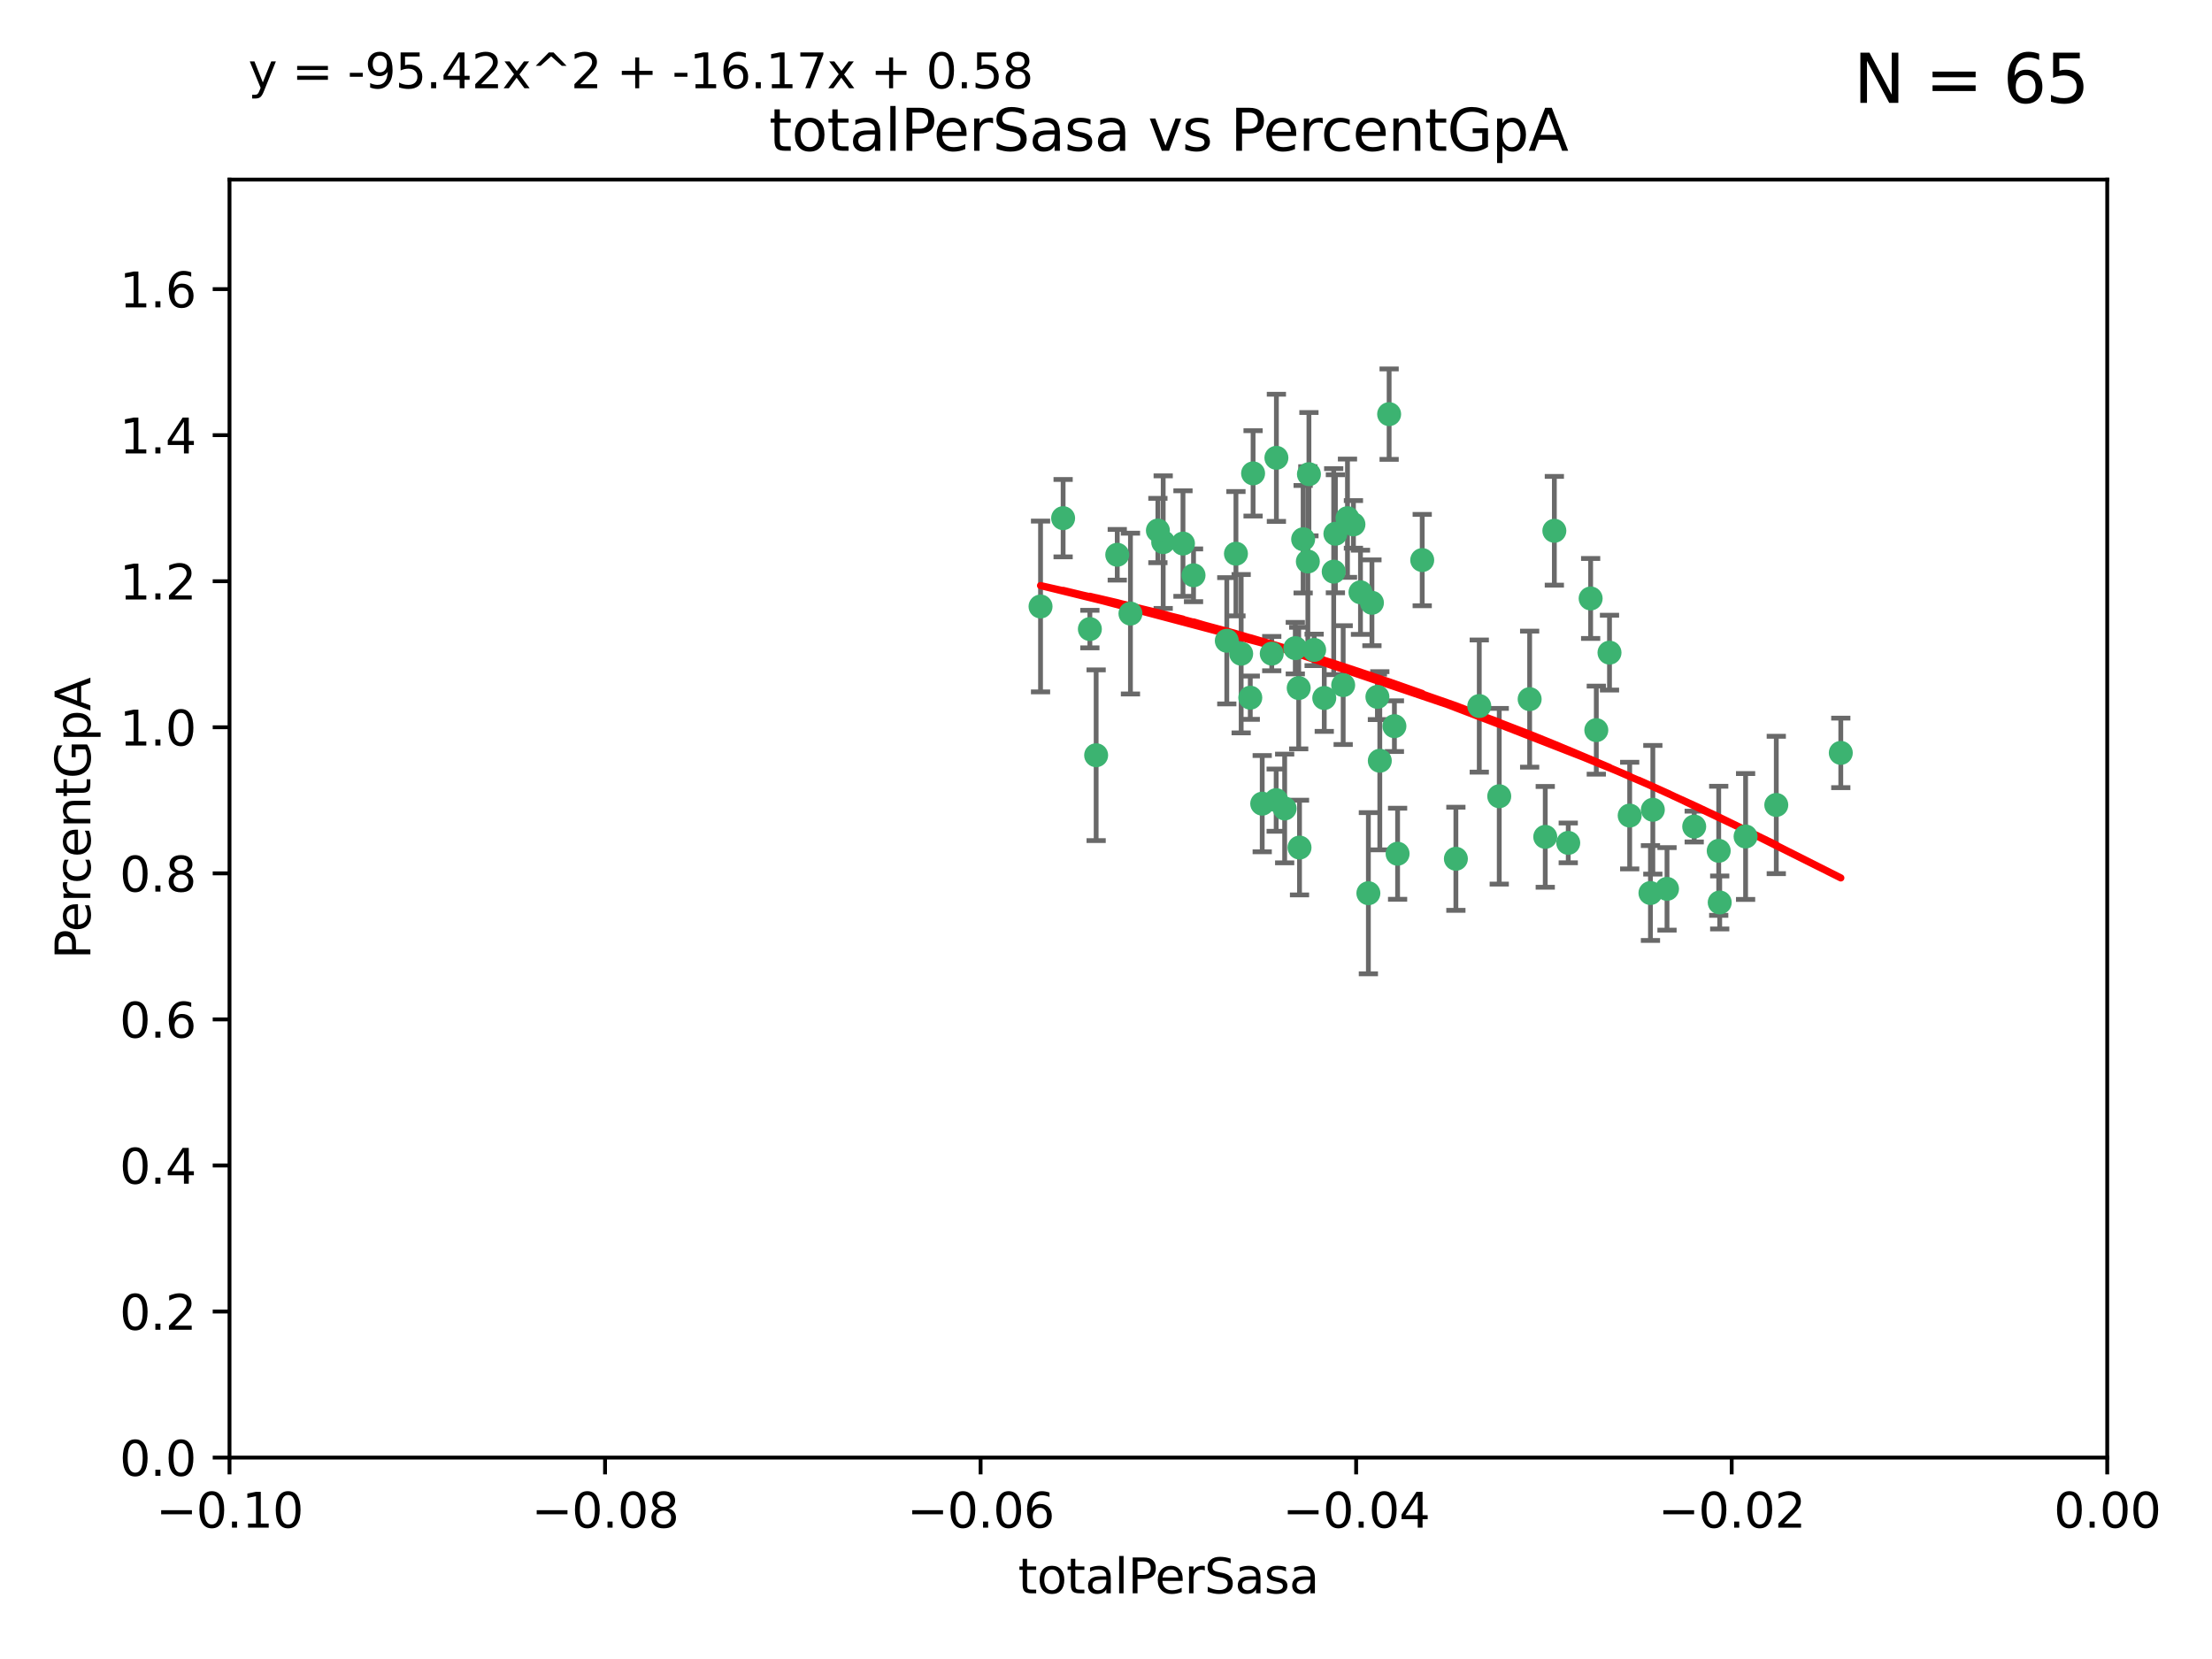 <?xml version="1.0" encoding="utf-8" standalone="no"?>
<!DOCTYPE svg PUBLIC "-//W3C//DTD SVG 1.1//EN"
  "http://www.w3.org/Graphics/SVG/1.1/DTD/svg11.dtd">
<svg xmlns:xlink="http://www.w3.org/1999/xlink" width="460.8pt" height="345.6pt" viewBox="0 0 460.8 345.6" xmlns="http://www.w3.org/2000/svg" version="1.1">
 <defs>
  <style type="text/css">*{stroke-linejoin: round; stroke-linecap: butt}</style>
 </defs>
 <g id="figure_1">
  <g id="patch_1">
   <path d="M 0 345.6 
L 460.8 345.6 
L 460.8 0 
L 0 0 
z
" style="fill: #ffffff"/>
  </g>
  <g id="axes_1">
   <g id="patch_2">
    <path d="M 47.81 303.64 
L 438.975 303.64 
L 438.975 37.411 
L 47.81 37.411 
z
" style="fill: #ffffff"/>
   </g>
   <g id="PathCollection_1">
    <defs>
     <path id="mc3f30cc9aa" d="M 0 1.118 
C 0.297 1.118 0.581 1 0.791 0.791 
C 1 0.581 1.118 0.297 1.118 0 
C 1.118 -0.297 1 -0.581 0.791 -0.791 
C 0.581 -1 0.297 -1.118 0 -1.118 
C -0.297 -1.118 -0.581 -1 -0.791 -0.791 
C -1 -0.581 -1.118 -0.297 -1.118 0 
C -1.118 0.297 -1 0.581 -0.791 0.791 
C -0.581 1 -0.297 1.118 0 1.118 
z
" style="stroke: #3cb371"/>
    </defs>
    <g clip-path="url(#pba1a2f27f2)">
     <use xlink:href="#mc3f30cc9aa" x="242.314" y="112.935" style="fill: #3cb371; stroke: #3cb371"/>
     <use xlink:href="#mc3f30cc9aa" x="227.04" y="131.048" style="fill: #3cb371; stroke: #3cb371"/>
     <use xlink:href="#mc3f30cc9aa" x="261.041" y="98.611" style="fill: #3cb371; stroke: #3cb371"/>
     <use xlink:href="#mc3f30cc9aa" x="232.745" y="115.568" style="fill: #3cb371; stroke: #3cb371"/>
     <use xlink:href="#mc3f30cc9aa" x="228.347" y="157.33" style="fill: #3cb371; stroke: #3cb371"/>
     <use xlink:href="#mc3f30cc9aa" x="246.437" y="113.232" style="fill: #3cb371; stroke: #3cb371"/>
     <use xlink:href="#mc3f30cc9aa" x="221.467" y="107.943" style="fill: #3cb371; stroke: #3cb371"/>
     <use xlink:href="#mc3f30cc9aa" x="272.674" y="98.781" style="fill: #3cb371; stroke: #3cb371"/>
     <use xlink:href="#mc3f30cc9aa" x="235.494" y="127.82" style="fill: #3cb371; stroke: #3cb371"/>
     <use xlink:href="#mc3f30cc9aa" x="216.764" y="126.342" style="fill: #3cb371; stroke: #3cb371"/>
     <use xlink:href="#mc3f30cc9aa" x="269.834" y="135.021" style="fill: #3cb371; stroke: #3cb371"/>
     <use xlink:href="#mc3f30cc9aa" x="277.835" y="119.082" style="fill: #3cb371; stroke: #3cb371"/>
     <use xlink:href="#mc3f30cc9aa" x="270.544" y="143.336" style="fill: #3cb371; stroke: #3cb371"/>
     <use xlink:href="#mc3f30cc9aa" x="265.897" y="95.371" style="fill: #3cb371; stroke: #3cb371"/>
     <use xlink:href="#mc3f30cc9aa" x="290.482" y="151.274" style="fill: #3cb371; stroke: #3cb371"/>
     <use xlink:href="#mc3f30cc9aa" x="271.469" y="112.334" style="fill: #3cb371; stroke: #3cb371"/>
     <use xlink:href="#mc3f30cc9aa" x="275.869" y="145.408" style="fill: #3cb371; stroke: #3cb371"/>
     <use xlink:href="#mc3f30cc9aa" x="265.85" y="166.685" style="fill: #3cb371; stroke: #3cb371"/>
     <use xlink:href="#mc3f30cc9aa" x="283.413" y="123.385" style="fill: #3cb371; stroke: #3cb371"/>
     <use xlink:href="#mc3f30cc9aa" x="273.761" y="135.386" style="fill: #3cb371; stroke: #3cb371"/>
     <use xlink:href="#mc3f30cc9aa" x="255.564" y="133.482" style="fill: #3cb371; stroke: #3cb371"/>
     <use xlink:href="#mc3f30cc9aa" x="280.703" y="107.949" style="fill: #3cb371; stroke: #3cb371"/>
     <use xlink:href="#mc3f30cc9aa" x="262.942" y="167.417" style="fill: #3cb371; stroke: #3cb371"/>
     <use xlink:href="#mc3f30cc9aa" x="289.382" y="86.272" style="fill: #3cb371; stroke: #3cb371"/>
     <use xlink:href="#mc3f30cc9aa" x="296.273" y="116.673" style="fill: #3cb371; stroke: #3cb371"/>
     <use xlink:href="#mc3f30cc9aa" x="257.47" y="115.347" style="fill: #3cb371; stroke: #3cb371"/>
     <use xlink:href="#mc3f30cc9aa" x="241.211" y="110.514" style="fill: #3cb371; stroke: #3cb371"/>
     <use xlink:href="#mc3f30cc9aa" x="270.713" y="176.562" style="fill: #3cb371; stroke: #3cb371"/>
     <use xlink:href="#mc3f30cc9aa" x="272.448" y="116.973" style="fill: #3cb371; stroke: #3cb371"/>
     <use xlink:href="#mc3f30cc9aa" x="281.947" y="109.239" style="fill: #3cb371; stroke: #3cb371"/>
     <use xlink:href="#mc3f30cc9aa" x="264.929" y="136.161" style="fill: #3cb371; stroke: #3cb371"/>
     <use xlink:href="#mc3f30cc9aa" x="287.439" y="158.478" style="fill: #3cb371; stroke: #3cb371"/>
     <use xlink:href="#mc3f30cc9aa" x="331.36" y="124.669" style="fill: #3cb371; stroke: #3cb371"/>
     <use xlink:href="#mc3f30cc9aa" x="286.939" y="145.171" style="fill: #3cb371; stroke: #3cb371"/>
     <use xlink:href="#mc3f30cc9aa" x="312.32" y="165.873" style="fill: #3cb371; stroke: #3cb371"/>
     <use xlink:href="#mc3f30cc9aa" x="260.457" y="145.341" style="fill: #3cb371; stroke: #3cb371"/>
     <use xlink:href="#mc3f30cc9aa" x="267.618" y="168.419" style="fill: #3cb371; stroke: #3cb371"/>
     <use xlink:href="#mc3f30cc9aa" x="285.058" y="186.072" style="fill: #3cb371; stroke: #3cb371"/>
     <use xlink:href="#mc3f30cc9aa" x="258.558" y="136.178" style="fill: #3cb371; stroke: #3cb371"/>
     <use xlink:href="#mc3f30cc9aa" x="285.8" y="125.569" style="fill: #3cb371; stroke: #3cb371"/>
     <use xlink:href="#mc3f30cc9aa" x="278.187" y="111.192" style="fill: #3cb371; stroke: #3cb371"/>
     <use xlink:href="#mc3f30cc9aa" x="248.634" y="119.843" style="fill: #3cb371; stroke: #3cb371"/>
     <use xlink:href="#mc3f30cc9aa" x="279.809" y="142.72" style="fill: #3cb371; stroke: #3cb371"/>
     <use xlink:href="#mc3f30cc9aa" x="303.288" y="178.897" style="fill: #3cb371; stroke: #3cb371"/>
     <use xlink:href="#mc3f30cc9aa" x="318.654" y="145.644" style="fill: #3cb371; stroke: #3cb371"/>
     <use xlink:href="#mc3f30cc9aa" x="323.8" y="110.571" style="fill: #3cb371; stroke: #3cb371"/>
     <use xlink:href="#mc3f30cc9aa" x="332.54" y="152.103" style="fill: #3cb371; stroke: #3cb371"/>
     <use xlink:href="#mc3f30cc9aa" x="308.159" y="147.083" style="fill: #3cb371; stroke: #3cb371"/>
     <use xlink:href="#mc3f30cc9aa" x="339.494" y="169.899" style="fill: #3cb371; stroke: #3cb371"/>
     <use xlink:href="#mc3f30cc9aa" x="321.905" y="174.332" style="fill: #3cb371; stroke: #3cb371"/>
     <use xlink:href="#mc3f30cc9aa" x="291.145" y="177.849" style="fill: #3cb371; stroke: #3cb371"/>
     <use xlink:href="#mc3f30cc9aa" x="335.288" y="135.958" style="fill: #3cb371; stroke: #3cb371"/>
     <use xlink:href="#mc3f30cc9aa" x="326.694" y="175.59" style="fill: #3cb371; stroke: #3cb371"/>
     <use xlink:href="#mc3f30cc9aa" x="344.316" y="168.689" style="fill: #3cb371; stroke: #3cb371"/>
     <use xlink:href="#mc3f30cc9aa" x="352.935" y="172.188" style="fill: #3cb371; stroke: #3cb371"/>
     <use xlink:href="#mc3f30cc9aa" x="358.248" y="188.002" style="fill: #3cb371; stroke: #3cb371"/>
     <use xlink:href="#mc3f30cc9aa" x="343.82" y="186.034" style="fill: #3cb371; stroke: #3cb371"/>
     <use xlink:href="#mc3f30cc9aa" x="347.27" y="185.169" style="fill: #3cb371; stroke: #3cb371"/>
     <use xlink:href="#mc3f30cc9aa" x="370.033" y="167.688" style="fill: #3cb371; stroke: #3cb371"/>
     <use xlink:href="#mc3f30cc9aa" x="358.04" y="177.24" style="fill: #3cb371; stroke: #3cb371"/>
     <use xlink:href="#mc3f30cc9aa" x="383.471" y="156.841" style="fill: #3cb371; stroke: #3cb371"/>
     <use xlink:href="#mc3f30cc9aa" x="363.638" y="174.257" style="fill: #3cb371; stroke: #3cb371"/>
    </g>
   </g>
   <g id="matplotlib.axis_1">
    <g id="xtick_1">
     <g id="line2d_1">
      <defs>
       <path id="m4221d55eba" d="M 0 0 
L 0 3.5 
" style="stroke: #000000; stroke-width: 0.8"/>
      </defs>
      <g>
       <use xlink:href="#m4221d55eba" x="47.81" y="303.64" style="stroke: #000000; stroke-width: 0.8"/>
      </g>
     </g>
     <g id="text_1">
      <!-- −0.10 -->
      <g transform="translate(32.487 318.238)scale(0.1 -0.1)">
       <defs>
        <path id="DejaVuSans-2212" d="M 678 2272 
L 4684 2272 
L 4684 1741 
L 678 1741 
L 678 2272 
z
" transform="scale(0.016)"/>
        <path id="DejaVuSans-30" d="M 2034 4250 
Q 1547 4250 1301 3770 
Q 1056 3291 1056 2328 
Q 1056 1369 1301 889 
Q 1547 409 2034 409 
Q 2525 409 2770 889 
Q 3016 1369 3016 2328 
Q 3016 3291 2770 3770 
Q 2525 4250 2034 4250 
z
M 2034 4750 
Q 2819 4750 3233 4129 
Q 3647 3509 3647 2328 
Q 3647 1150 3233 529 
Q 2819 -91 2034 -91 
Q 1250 -91 836 529 
Q 422 1150 422 2328 
Q 422 3509 836 4129 
Q 1250 4750 2034 4750 
z
" transform="scale(0.016)"/>
        <path id="DejaVuSans-2e" d="M 684 794 
L 1344 794 
L 1344 0 
L 684 0 
L 684 794 
z
" transform="scale(0.016)"/>
        <path id="DejaVuSans-31" d="M 794 531 
L 1825 531 
L 1825 4091 
L 703 3866 
L 703 4441 
L 1819 4666 
L 2450 4666 
L 2450 531 
L 3481 531 
L 3481 0 
L 794 0 
L 794 531 
z
" transform="scale(0.016)"/>
       </defs>
       <use xlink:href="#DejaVuSans-2212"/>
       <use xlink:href="#DejaVuSans-30" x="83.789"/>
       <use xlink:href="#DejaVuSans-2e" x="147.412"/>
       <use xlink:href="#DejaVuSans-31" x="179.199"/>
       <use xlink:href="#DejaVuSans-30" x="242.822"/>
      </g>
     </g>
    </g>
    <g id="xtick_2">
     <g id="line2d_2">
      <g>
       <use xlink:href="#m4221d55eba" x="126.043" y="303.64" style="stroke: #000000; stroke-width: 0.8"/>
      </g>
     </g>
     <g id="text_2">
      <!-- −0.08 -->
      <g transform="translate(110.72 318.238)scale(0.1 -0.1)">
       <defs>
        <path id="DejaVuSans-38" d="M 2034 2216 
Q 1584 2216 1326 1975 
Q 1069 1734 1069 1313 
Q 1069 891 1326 650 
Q 1584 409 2034 409 
Q 2484 409 2743 651 
Q 3003 894 3003 1313 
Q 3003 1734 2745 1975 
Q 2488 2216 2034 2216 
z
M 1403 2484 
Q 997 2584 770 2862 
Q 544 3141 544 3541 
Q 544 4100 942 4425 
Q 1341 4750 2034 4750 
Q 2731 4750 3128 4425 
Q 3525 4100 3525 3541 
Q 3525 3141 3298 2862 
Q 3072 2584 2669 2484 
Q 3125 2378 3379 2068 
Q 3634 1759 3634 1313 
Q 3634 634 3220 271 
Q 2806 -91 2034 -91 
Q 1263 -91 848 271 
Q 434 634 434 1313 
Q 434 1759 690 2068 
Q 947 2378 1403 2484 
z
M 1172 3481 
Q 1172 3119 1398 2916 
Q 1625 2713 2034 2713 
Q 2441 2713 2670 2916 
Q 2900 3119 2900 3481 
Q 2900 3844 2670 4047 
Q 2441 4250 2034 4250 
Q 1625 4250 1398 4047 
Q 1172 3844 1172 3481 
z
" transform="scale(0.016)"/>
       </defs>
       <use xlink:href="#DejaVuSans-2212"/>
       <use xlink:href="#DejaVuSans-30" x="83.789"/>
       <use xlink:href="#DejaVuSans-2e" x="147.412"/>
       <use xlink:href="#DejaVuSans-30" x="179.199"/>
       <use xlink:href="#DejaVuSans-38" x="242.822"/>
      </g>
     </g>
    </g>
    <g id="xtick_3">
     <g id="line2d_3">
      <g>
       <use xlink:href="#m4221d55eba" x="204.276" y="303.64" style="stroke: #000000; stroke-width: 0.8"/>
      </g>
     </g>
     <g id="text_3">
      <!-- −0.06 -->
      <g transform="translate(188.953 318.238)scale(0.1 -0.1)">
       <defs>
        <path id="DejaVuSans-36" d="M 2113 2584 
Q 1688 2584 1439 2293 
Q 1191 2003 1191 1497 
Q 1191 994 1439 701 
Q 1688 409 2113 409 
Q 2538 409 2786 701 
Q 3034 994 3034 1497 
Q 3034 2003 2786 2293 
Q 2538 2584 2113 2584 
z
M 3366 4563 
L 3366 3988 
Q 3128 4100 2886 4159 
Q 2644 4219 2406 4219 
Q 1781 4219 1451 3797 
Q 1122 3375 1075 2522 
Q 1259 2794 1537 2939 
Q 1816 3084 2150 3084 
Q 2853 3084 3261 2657 
Q 3669 2231 3669 1497 
Q 3669 778 3244 343 
Q 2819 -91 2113 -91 
Q 1303 -91 875 529 
Q 447 1150 447 2328 
Q 447 3434 972 4092 
Q 1497 4750 2381 4750 
Q 2619 4750 2861 4703 
Q 3103 4656 3366 4563 
z
" transform="scale(0.016)"/>
       </defs>
       <use xlink:href="#DejaVuSans-2212"/>
       <use xlink:href="#DejaVuSans-30" x="83.789"/>
       <use xlink:href="#DejaVuSans-2e" x="147.412"/>
       <use xlink:href="#DejaVuSans-30" x="179.199"/>
       <use xlink:href="#DejaVuSans-36" x="242.822"/>
      </g>
     </g>
    </g>
    <g id="xtick_4">
     <g id="line2d_4">
      <g>
       <use xlink:href="#m4221d55eba" x="282.509" y="303.64" style="stroke: #000000; stroke-width: 0.8"/>
      </g>
     </g>
     <g id="text_4">
      <!-- −0.04 -->
      <g transform="translate(267.186 318.238)scale(0.1 -0.1)">
       <defs>
        <path id="DejaVuSans-34" d="M 2419 4116 
L 825 1625 
L 2419 1625 
L 2419 4116 
z
M 2253 4666 
L 3047 4666 
L 3047 1625 
L 3713 1625 
L 3713 1100 
L 3047 1100 
L 3047 0 
L 2419 0 
L 2419 1100 
L 313 1100 
L 313 1709 
L 2253 4666 
z
" transform="scale(0.016)"/>
       </defs>
       <use xlink:href="#DejaVuSans-2212"/>
       <use xlink:href="#DejaVuSans-30" x="83.789"/>
       <use xlink:href="#DejaVuSans-2e" x="147.412"/>
       <use xlink:href="#DejaVuSans-30" x="179.199"/>
       <use xlink:href="#DejaVuSans-34" x="242.822"/>
      </g>
     </g>
    </g>
    <g id="xtick_5">
     <g id="line2d_5">
      <g>
       <use xlink:href="#m4221d55eba" x="360.742" y="303.64" style="stroke: #000000; stroke-width: 0.8"/>
      </g>
     </g>
     <g id="text_5">
      <!-- −0.02 -->
      <g transform="translate(345.419 318.238)scale(0.1 -0.1)">
       <defs>
        <path id="DejaVuSans-32" d="M 1228 531 
L 3431 531 
L 3431 0 
L 469 0 
L 469 531 
Q 828 903 1448 1529 
Q 2069 2156 2228 2338 
Q 2531 2678 2651 2914 
Q 2772 3150 2772 3378 
Q 2772 3750 2511 3984 
Q 2250 4219 1831 4219 
Q 1534 4219 1204 4116 
Q 875 4013 500 3803 
L 500 4441 
Q 881 4594 1212 4672 
Q 1544 4750 1819 4750 
Q 2544 4750 2975 4387 
Q 3406 4025 3406 3419 
Q 3406 3131 3298 2873 
Q 3191 2616 2906 2266 
Q 2828 2175 2409 1742 
Q 1991 1309 1228 531 
z
" transform="scale(0.016)"/>
       </defs>
       <use xlink:href="#DejaVuSans-2212"/>
       <use xlink:href="#DejaVuSans-30" x="83.789"/>
       <use xlink:href="#DejaVuSans-2e" x="147.412"/>
       <use xlink:href="#DejaVuSans-30" x="179.199"/>
       <use xlink:href="#DejaVuSans-32" x="242.822"/>
      </g>
     </g>
    </g>
    <g id="xtick_6">
     <g id="line2d_6">
      <g>
       <use xlink:href="#m4221d55eba" x="438.975" y="303.64" style="stroke: #000000; stroke-width: 0.8"/>
      </g>
     </g>
     <g id="text_6">
      <!-- 0.00 -->
      <g transform="translate(427.842 318.238)scale(0.1 -0.1)">
       <use xlink:href="#DejaVuSans-30"/>
       <use xlink:href="#DejaVuSans-2e" x="63.623"/>
       <use xlink:href="#DejaVuSans-30" x="95.41"/>
       <use xlink:href="#DejaVuSans-30" x="159.033"/>
      </g>
     </g>
    </g>
    <g id="text_7">
     <!-- totalPerSasa -->
     <g transform="translate(212.087 331.917)scale(0.1 -0.1)">
      <defs>
       <path id="DejaVuSans-74" d="M 1172 4494 
L 1172 3500 
L 2356 3500 
L 2356 3053 
L 1172 3053 
L 1172 1153 
Q 1172 725 1289 603 
Q 1406 481 1766 481 
L 2356 481 
L 2356 0 
L 1766 0 
Q 1100 0 847 248 
Q 594 497 594 1153 
L 594 3053 
L 172 3053 
L 172 3500 
L 594 3500 
L 594 4494 
L 1172 4494 
z
" transform="scale(0.016)"/>
       <path id="DejaVuSans-6f" d="M 1959 3097 
Q 1497 3097 1228 2736 
Q 959 2375 959 1747 
Q 959 1119 1226 758 
Q 1494 397 1959 397 
Q 2419 397 2687 759 
Q 2956 1122 2956 1747 
Q 2956 2369 2687 2733 
Q 2419 3097 1959 3097 
z
M 1959 3584 
Q 2709 3584 3137 3096 
Q 3566 2609 3566 1747 
Q 3566 888 3137 398 
Q 2709 -91 1959 -91 
Q 1206 -91 779 398 
Q 353 888 353 1747 
Q 353 2609 779 3096 
Q 1206 3584 1959 3584 
z
" transform="scale(0.016)"/>
       <path id="DejaVuSans-61" d="M 2194 1759 
Q 1497 1759 1228 1600 
Q 959 1441 959 1056 
Q 959 750 1161 570 
Q 1363 391 1709 391 
Q 2188 391 2477 730 
Q 2766 1069 2766 1631 
L 2766 1759 
L 2194 1759 
z
M 3341 1997 
L 3341 0 
L 2766 0 
L 2766 531 
Q 2569 213 2275 61 
Q 1981 -91 1556 -91 
Q 1019 -91 701 211 
Q 384 513 384 1019 
Q 384 1609 779 1909 
Q 1175 2209 1959 2209 
L 2766 2209 
L 2766 2266 
Q 2766 2663 2505 2880 
Q 2244 3097 1772 3097 
Q 1472 3097 1187 3025 
Q 903 2953 641 2809 
L 641 3341 
Q 956 3463 1253 3523 
Q 1550 3584 1831 3584 
Q 2591 3584 2966 3190 
Q 3341 2797 3341 1997 
z
" transform="scale(0.016)"/>
       <path id="DejaVuSans-6c" d="M 603 4863 
L 1178 4863 
L 1178 0 
L 603 0 
L 603 4863 
z
" transform="scale(0.016)"/>
       <path id="DejaVuSans-50" d="M 1259 4147 
L 1259 2394 
L 2053 2394 
Q 2494 2394 2734 2622 
Q 2975 2850 2975 3272 
Q 2975 3691 2734 3919 
Q 2494 4147 2053 4147 
L 1259 4147 
z
M 628 4666 
L 2053 4666 
Q 2838 4666 3239 4311 
Q 3641 3956 3641 3272 
Q 3641 2581 3239 2228 
Q 2838 1875 2053 1875 
L 1259 1875 
L 1259 0 
L 628 0 
L 628 4666 
z
" transform="scale(0.016)"/>
       <path id="DejaVuSans-65" d="M 3597 1894 
L 3597 1613 
L 953 1613 
Q 991 1019 1311 708 
Q 1631 397 2203 397 
Q 2534 397 2845 478 
Q 3156 559 3463 722 
L 3463 178 
Q 3153 47 2828 -22 
Q 2503 -91 2169 -91 
Q 1331 -91 842 396 
Q 353 884 353 1716 
Q 353 2575 817 3079 
Q 1281 3584 2069 3584 
Q 2775 3584 3186 3129 
Q 3597 2675 3597 1894 
z
M 3022 2063 
Q 3016 2534 2758 2815 
Q 2500 3097 2075 3097 
Q 1594 3097 1305 2825 
Q 1016 2553 972 2059 
L 3022 2063 
z
" transform="scale(0.016)"/>
       <path id="DejaVuSans-72" d="M 2631 2963 
Q 2534 3019 2420 3045 
Q 2306 3072 2169 3072 
Q 1681 3072 1420 2755 
Q 1159 2438 1159 1844 
L 1159 0 
L 581 0 
L 581 3500 
L 1159 3500 
L 1159 2956 
Q 1341 3275 1631 3429 
Q 1922 3584 2338 3584 
Q 2397 3584 2469 3576 
Q 2541 3569 2628 3553 
L 2631 2963 
z
" transform="scale(0.016)"/>
       <path id="DejaVuSans-53" d="M 3425 4513 
L 3425 3897 
Q 3066 4069 2747 4153 
Q 2428 4238 2131 4238 
Q 1616 4238 1336 4038 
Q 1056 3838 1056 3469 
Q 1056 3159 1242 3001 
Q 1428 2844 1947 2747 
L 2328 2669 
Q 3034 2534 3370 2195 
Q 3706 1856 3706 1288 
Q 3706 609 3251 259 
Q 2797 -91 1919 -91 
Q 1588 -91 1214 -16 
Q 841 59 441 206 
L 441 856 
Q 825 641 1194 531 
Q 1563 422 1919 422 
Q 2459 422 2753 634 
Q 3047 847 3047 1241 
Q 3047 1584 2836 1778 
Q 2625 1972 2144 2069 
L 1759 2144 
Q 1053 2284 737 2584 
Q 422 2884 422 3419 
Q 422 4038 858 4394 
Q 1294 4750 2059 4750 
Q 2388 4750 2728 4690 
Q 3069 4631 3425 4513 
z
" transform="scale(0.016)"/>
       <path id="DejaVuSans-73" d="M 2834 3397 
L 2834 2853 
Q 2591 2978 2328 3040 
Q 2066 3103 1784 3103 
Q 1356 3103 1142 2972 
Q 928 2841 928 2578 
Q 928 2378 1081 2264 
Q 1234 2150 1697 2047 
L 1894 2003 
Q 2506 1872 2764 1633 
Q 3022 1394 3022 966 
Q 3022 478 2636 193 
Q 2250 -91 1575 -91 
Q 1294 -91 989 -36 
Q 684 19 347 128 
L 347 722 
Q 666 556 975 473 
Q 1284 391 1588 391 
Q 1994 391 2212 530 
Q 2431 669 2431 922 
Q 2431 1156 2273 1281 
Q 2116 1406 1581 1522 
L 1381 1569 
Q 847 1681 609 1914 
Q 372 2147 372 2553 
Q 372 3047 722 3315 
Q 1072 3584 1716 3584 
Q 2034 3584 2315 3537 
Q 2597 3491 2834 3397 
z
" transform="scale(0.016)"/>
      </defs>
      <use xlink:href="#DejaVuSans-74"/>
      <use xlink:href="#DejaVuSans-6f" x="39.209"/>
      <use xlink:href="#DejaVuSans-74" x="100.391"/>
      <use xlink:href="#DejaVuSans-61" x="139.6"/>
      <use xlink:href="#DejaVuSans-6c" x="200.879"/>
      <use xlink:href="#DejaVuSans-50" x="228.662"/>
      <use xlink:href="#DejaVuSans-65" x="285.34"/>
      <use xlink:href="#DejaVuSans-72" x="346.863"/>
      <use xlink:href="#DejaVuSans-53" x="387.977"/>
      <use xlink:href="#DejaVuSans-61" x="451.453"/>
      <use xlink:href="#DejaVuSans-73" x="512.732"/>
      <use xlink:href="#DejaVuSans-61" x="564.832"/>
     </g>
    </g>
   </g>
   <g id="matplotlib.axis_2">
    <g id="ytick_1">
     <g id="line2d_7">
      <defs>
       <path id="m2cd1fd4dcb" d="M 0 0 
L -3.5 0 
" style="stroke: #000000; stroke-width: 0.8"/>
      </defs>
      <g>
       <use xlink:href="#m2cd1fd4dcb" x="47.81" y="303.64" style="stroke: #000000; stroke-width: 0.8"/>
      </g>
     </g>
     <g id="text_8">
      <!-- 0.0 -->
      <g transform="translate(24.907 307.439)scale(0.1 -0.1)">
       <use xlink:href="#DejaVuSans-30"/>
       <use xlink:href="#DejaVuSans-2e" x="63.623"/>
       <use xlink:href="#DejaVuSans-30" x="95.41"/>
      </g>
     </g>
    </g>
    <g id="ytick_2">
     <g id="line2d_8">
      <g>
       <use xlink:href="#m2cd1fd4dcb" x="47.81" y="273.214" style="stroke: #000000; stroke-width: 0.8"/>
      </g>
     </g>
     <g id="text_9">
      <!-- 0.2 -->
      <g transform="translate(24.907 277.013)scale(0.1 -0.1)">
       <use xlink:href="#DejaVuSans-30"/>
       <use xlink:href="#DejaVuSans-2e" x="63.623"/>
       <use xlink:href="#DejaVuSans-32" x="95.41"/>
      </g>
     </g>
    </g>
    <g id="ytick_3">
     <g id="line2d_9">
      <g>
       <use xlink:href="#m2cd1fd4dcb" x="47.81" y="242.788" style="stroke: #000000; stroke-width: 0.8"/>
      </g>
     </g>
     <g id="text_10">
      <!-- 0.4 -->
      <g transform="translate(24.907 246.587)scale(0.1 -0.1)">
       <use xlink:href="#DejaVuSans-30"/>
       <use xlink:href="#DejaVuSans-2e" x="63.623"/>
       <use xlink:href="#DejaVuSans-34" x="95.41"/>
      </g>
     </g>
    </g>
    <g id="ytick_4">
     <g id="line2d_10">
      <g>
       <use xlink:href="#m2cd1fd4dcb" x="47.81" y="212.362" style="stroke: #000000; stroke-width: 0.8"/>
      </g>
     </g>
     <g id="text_11">
      <!-- 0.6 -->
      <g transform="translate(24.907 216.161)scale(0.1 -0.1)">
       <use xlink:href="#DejaVuSans-30"/>
       <use xlink:href="#DejaVuSans-2e" x="63.623"/>
       <use xlink:href="#DejaVuSans-36" x="95.41"/>
      </g>
     </g>
    </g>
    <g id="ytick_5">
     <g id="line2d_11">
      <g>
       <use xlink:href="#m2cd1fd4dcb" x="47.81" y="181.935" style="stroke: #000000; stroke-width: 0.8"/>
      </g>
     </g>
     <g id="text_12">
      <!-- 0.8 -->
      <g transform="translate(24.907 185.735)scale(0.1 -0.1)">
       <use xlink:href="#DejaVuSans-30"/>
       <use xlink:href="#DejaVuSans-2e" x="63.623"/>
       <use xlink:href="#DejaVuSans-38" x="95.41"/>
      </g>
     </g>
    </g>
    <g id="ytick_6">
     <g id="line2d_12">
      <g>
       <use xlink:href="#m2cd1fd4dcb" x="47.81" y="151.509" style="stroke: #000000; stroke-width: 0.8"/>
      </g>
     </g>
     <g id="text_13">
      <!-- 1.0 -->
      <g transform="translate(24.907 155.308)scale(0.1 -0.1)">
       <use xlink:href="#DejaVuSans-31"/>
       <use xlink:href="#DejaVuSans-2e" x="63.623"/>
       <use xlink:href="#DejaVuSans-30" x="95.41"/>
      </g>
     </g>
    </g>
    <g id="ytick_7">
     <g id="line2d_13">
      <g>
       <use xlink:href="#m2cd1fd4dcb" x="47.81" y="121.083" style="stroke: #000000; stroke-width: 0.8"/>
      </g>
     </g>
     <g id="text_14">
      <!-- 1.2 -->
      <g transform="translate(24.907 124.882)scale(0.1 -0.1)">
       <use xlink:href="#DejaVuSans-31"/>
       <use xlink:href="#DejaVuSans-2e" x="63.623"/>
       <use xlink:href="#DejaVuSans-32" x="95.41"/>
      </g>
     </g>
    </g>
    <g id="ytick_8">
     <g id="line2d_14">
      <g>
       <use xlink:href="#m2cd1fd4dcb" x="47.81" y="90.657" style="stroke: #000000; stroke-width: 0.8"/>
      </g>
     </g>
     <g id="text_15">
      <!-- 1.4 -->
      <g transform="translate(24.907 94.456)scale(0.1 -0.1)">
       <use xlink:href="#DejaVuSans-31"/>
       <use xlink:href="#DejaVuSans-2e" x="63.623"/>
       <use xlink:href="#DejaVuSans-34" x="95.41"/>
      </g>
     </g>
    </g>
    <g id="ytick_9">
     <g id="line2d_15">
      <g>
       <use xlink:href="#m2cd1fd4dcb" x="47.81" y="60.231" style="stroke: #000000; stroke-width: 0.8"/>
      </g>
     </g>
     <g id="text_16">
      <!-- 1.6 -->
      <g transform="translate(24.907 64.03)scale(0.1 -0.1)">
       <use xlink:href="#DejaVuSans-31"/>
       <use xlink:href="#DejaVuSans-2e" x="63.623"/>
       <use xlink:href="#DejaVuSans-36" x="95.41"/>
      </g>
     </g>
    </g>
    <g id="text_17">
     <!-- PercentGpA -->
     <g transform="translate(18.827 199.802)rotate(-90)scale(0.1 -0.1)">
      <defs>
       <path id="DejaVuSans-63" d="M 3122 3366 
L 3122 2828 
Q 2878 2963 2633 3030 
Q 2388 3097 2138 3097 
Q 1578 3097 1268 2742 
Q 959 2388 959 1747 
Q 959 1106 1268 751 
Q 1578 397 2138 397 
Q 2388 397 2633 464 
Q 2878 531 3122 666 
L 3122 134 
Q 2881 22 2623 -34 
Q 2366 -91 2075 -91 
Q 1284 -91 818 406 
Q 353 903 353 1747 
Q 353 2603 823 3093 
Q 1294 3584 2113 3584 
Q 2378 3584 2631 3529 
Q 2884 3475 3122 3366 
z
" transform="scale(0.016)"/>
       <path id="DejaVuSans-6e" d="M 3513 2113 
L 3513 0 
L 2938 0 
L 2938 2094 
Q 2938 2591 2744 2837 
Q 2550 3084 2163 3084 
Q 1697 3084 1428 2787 
Q 1159 2491 1159 1978 
L 1159 0 
L 581 0 
L 581 3500 
L 1159 3500 
L 1159 2956 
Q 1366 3272 1645 3428 
Q 1925 3584 2291 3584 
Q 2894 3584 3203 3211 
Q 3513 2838 3513 2113 
z
" transform="scale(0.016)"/>
       <path id="DejaVuSans-47" d="M 3809 666 
L 3809 1919 
L 2778 1919 
L 2778 2438 
L 4434 2438 
L 4434 434 
Q 4069 175 3628 42 
Q 3188 -91 2688 -91 
Q 1594 -91 976 548 
Q 359 1188 359 2328 
Q 359 3472 976 4111 
Q 1594 4750 2688 4750 
Q 3144 4750 3555 4637 
Q 3966 4525 4313 4306 
L 4313 3634 
Q 3963 3931 3569 4081 
Q 3175 4231 2741 4231 
Q 1884 4231 1454 3753 
Q 1025 3275 1025 2328 
Q 1025 1384 1454 906 
Q 1884 428 2741 428 
Q 3075 428 3337 486 
Q 3600 544 3809 666 
z
" transform="scale(0.016)"/>
       <path id="DejaVuSans-70" d="M 1159 525 
L 1159 -1331 
L 581 -1331 
L 581 3500 
L 1159 3500 
L 1159 2969 
Q 1341 3281 1617 3432 
Q 1894 3584 2278 3584 
Q 2916 3584 3314 3078 
Q 3713 2572 3713 1747 
Q 3713 922 3314 415 
Q 2916 -91 2278 -91 
Q 1894 -91 1617 61 
Q 1341 213 1159 525 
z
M 3116 1747 
Q 3116 2381 2855 2742 
Q 2594 3103 2138 3103 
Q 1681 3103 1420 2742 
Q 1159 2381 1159 1747 
Q 1159 1113 1420 752 
Q 1681 391 2138 391 
Q 2594 391 2855 752 
Q 3116 1113 3116 1747 
z
" transform="scale(0.016)"/>
       <path id="DejaVuSans-41" d="M 2188 4044 
L 1331 1722 
L 3047 1722 
L 2188 4044 
z
M 1831 4666 
L 2547 4666 
L 4325 0 
L 3669 0 
L 3244 1197 
L 1141 1197 
L 716 0 
L 50 0 
L 1831 4666 
z
" transform="scale(0.016)"/>
      </defs>
      <use xlink:href="#DejaVuSans-50"/>
      <use xlink:href="#DejaVuSans-65" x="56.678"/>
      <use xlink:href="#DejaVuSans-72" x="118.201"/>
      <use xlink:href="#DejaVuSans-63" x="157.064"/>
      <use xlink:href="#DejaVuSans-65" x="212.045"/>
      <use xlink:href="#DejaVuSans-6e" x="273.568"/>
      <use xlink:href="#DejaVuSans-74" x="336.947"/>
      <use xlink:href="#DejaVuSans-47" x="376.156"/>
      <use xlink:href="#DejaVuSans-70" x="453.646"/>
      <use xlink:href="#DejaVuSans-41" x="517.123"/>
     </g>
    </g>
   </g>
   <g id="LineCollection_1">
    <path d="M 242.314 126.742 
L 242.314 99.128 
" clip-path="url(#pba1a2f27f2)" style="fill: none; stroke: #696969"/>
    <path d="M 227.04 134.958 
L 227.04 127.138 
" clip-path="url(#pba1a2f27f2)" style="fill: none; stroke: #696969"/>
    <path d="M 261.041 107.5 
L 261.041 89.723 
" clip-path="url(#pba1a2f27f2)" style="fill: none; stroke: #696969"/>
    <path d="M 232.745 120.843 
L 232.745 110.292 
" clip-path="url(#pba1a2f27f2)" style="fill: none; stroke: #696969"/>
    <path d="M 228.347 175.107 
L 228.347 139.552 
" clip-path="url(#pba1a2f27f2)" style="fill: none; stroke: #696969"/>
    <path d="M 246.437 124.224 
L 246.437 102.241 
" clip-path="url(#pba1a2f27f2)" style="fill: none; stroke: #696969"/>
    <path d="M 221.467 116.002 
L 221.467 99.884 
" clip-path="url(#pba1a2f27f2)" style="fill: none; stroke: #696969"/>
    <path d="M 272.674 111.622 
L 272.674 85.94 
" clip-path="url(#pba1a2f27f2)" style="fill: none; stroke: #696969"/>
    <path d="M 235.494 144.568 
L 235.494 111.073 
" clip-path="url(#pba1a2f27f2)" style="fill: none; stroke: #696969"/>
    <path d="M 216.764 144.131 
L 216.764 108.553 
" clip-path="url(#pba1a2f27f2)" style="fill: none; stroke: #696969"/>
    <path d="M 269.834 140.382 
L 269.834 129.659 
" clip-path="url(#pba1a2f27f2)" style="fill: none; stroke: #696969"/>
    <path d="M 277.835 140.54 
L 277.835 97.624 
" clip-path="url(#pba1a2f27f2)" style="fill: none; stroke: #696969"/>
    <path d="M 270.544 155.999 
L 270.544 130.673 
" clip-path="url(#pba1a2f27f2)" style="fill: none; stroke: #696969"/>
    <path d="M 265.897 108.615 
L 265.897 82.127 
" clip-path="url(#pba1a2f27f2)" style="fill: none; stroke: #696969"/>
    <path d="M 290.482 156.555 
L 290.482 145.993 
" clip-path="url(#pba1a2f27f2)" style="fill: none; stroke: #696969"/>
    <path d="M 271.469 123.529 
L 271.469 101.139 
" clip-path="url(#pba1a2f27f2)" style="fill: none; stroke: #696969"/>
    <path d="M 275.869 152.361 
L 275.869 138.456 
" clip-path="url(#pba1a2f27f2)" style="fill: none; stroke: #696969"/>
    <path d="M 265.85 173.167 
L 265.85 160.202 
" clip-path="url(#pba1a2f27f2)" style="fill: none; stroke: #696969"/>
    <path d="M 283.413 132.151 
L 283.413 114.62 
" clip-path="url(#pba1a2f27f2)" style="fill: none; stroke: #696969"/>
    <path d="M 273.761 138.663 
L 273.761 132.109 
" clip-path="url(#pba1a2f27f2)" style="fill: none; stroke: #696969"/>
    <path d="M 255.564 146.637 
L 255.564 120.327 
" clip-path="url(#pba1a2f27f2)" style="fill: none; stroke: #696969"/>
    <path d="M 280.703 120.265 
L 280.703 95.634 
" clip-path="url(#pba1a2f27f2)" style="fill: none; stroke: #696969"/>
    <path d="M 262.942 177.442 
L 262.942 157.392 
" clip-path="url(#pba1a2f27f2)" style="fill: none; stroke: #696969"/>
    <path d="M 289.382 95.691 
L 289.382 76.852 
" clip-path="url(#pba1a2f27f2)" style="fill: none; stroke: #696969"/>
    <path d="M 296.273 126.191 
L 296.273 107.154 
" clip-path="url(#pba1a2f27f2)" style="fill: none; stroke: #696969"/>
    <path d="M 257.47 128.299 
L 257.47 102.395 
" clip-path="url(#pba1a2f27f2)" style="fill: none; stroke: #696969"/>
    <path d="M 241.211 117.217 
L 241.211 103.811 
" clip-path="url(#pba1a2f27f2)" style="fill: none; stroke: #696969"/>
    <path d="M 270.713 186.427 
L 270.713 166.697 
" clip-path="url(#pba1a2f27f2)" style="fill: none; stroke: #696969"/>
    <path d="M 272.448 136.73 
L 272.448 97.216 
" clip-path="url(#pba1a2f27f2)" style="fill: none; stroke: #696969"/>
    <path d="M 281.947 114.195 
L 281.947 104.283 
" clip-path="url(#pba1a2f27f2)" style="fill: none; stroke: #696969"/>
    <path d="M 264.929 139.736 
L 264.929 132.587 
" clip-path="url(#pba1a2f27f2)" style="fill: none; stroke: #696969"/>
    <path d="M 287.439 177.04 
L 287.439 139.917 
" clip-path="url(#pba1a2f27f2)" style="fill: none; stroke: #696969"/>
    <path d="M 331.36 132.997 
L 331.36 116.341 
" clip-path="url(#pba1a2f27f2)" style="fill: none; stroke: #696969"/>
    <path d="M 286.939 149.901 
L 286.939 140.441 
" clip-path="url(#pba1a2f27f2)" style="fill: none; stroke: #696969"/>
    <path d="M 312.32 184.172 
L 312.32 147.574 
" clip-path="url(#pba1a2f27f2)" style="fill: none; stroke: #696969"/>
    <path d="M 260.457 149.851 
L 260.457 140.831 
" clip-path="url(#pba1a2f27f2)" style="fill: none; stroke: #696969"/>
    <path d="M 267.618 179.743 
L 267.618 157.094 
" clip-path="url(#pba1a2f27f2)" style="fill: none; stroke: #696969"/>
    <path d="M 285.058 202.862 
L 285.058 169.282 
" clip-path="url(#pba1a2f27f2)" style="fill: none; stroke: #696969"/>
    <path d="M 258.558 152.672 
L 258.558 119.684 
" clip-path="url(#pba1a2f27f2)" style="fill: none; stroke: #696969"/>
    <path d="M 285.8 134.51 
L 285.8 116.629 
" clip-path="url(#pba1a2f27f2)" style="fill: none; stroke: #696969"/>
    <path d="M 278.187 123.488 
L 278.187 98.897 
" clip-path="url(#pba1a2f27f2)" style="fill: none; stroke: #696969"/>
    <path d="M 248.634 125.336 
L 248.634 114.351 
" clip-path="url(#pba1a2f27f2)" style="fill: none; stroke: #696969"/>
    <path d="M 279.809 155.094 
L 279.809 130.347 
" clip-path="url(#pba1a2f27f2)" style="fill: none; stroke: #696969"/>
    <path d="M 303.288 189.642 
L 303.288 168.152 
" clip-path="url(#pba1a2f27f2)" style="fill: none; stroke: #696969"/>
    <path d="M 318.654 159.813 
L 318.654 131.474 
" clip-path="url(#pba1a2f27f2)" style="fill: none; stroke: #696969"/>
    <path d="M 323.8 121.897 
L 323.8 99.245 
" clip-path="url(#pba1a2f27f2)" style="fill: none; stroke: #696969"/>
    <path d="M 332.54 161.277 
L 332.54 142.929 
" clip-path="url(#pba1a2f27f2)" style="fill: none; stroke: #696969"/>
    <path d="M 308.159 160.851 
L 308.159 133.315 
" clip-path="url(#pba1a2f27f2)" style="fill: none; stroke: #696969"/>
    <path d="M 339.494 181.006 
L 339.494 158.792 
" clip-path="url(#pba1a2f27f2)" style="fill: none; stroke: #696969"/>
    <path d="M 321.905 184.828 
L 321.905 163.836 
" clip-path="url(#pba1a2f27f2)" style="fill: none; stroke: #696969"/>
    <path d="M 291.145 187.334 
L 291.145 168.364 
" clip-path="url(#pba1a2f27f2)" style="fill: none; stroke: #696969"/>
    <path d="M 335.288 143.75 
L 335.288 128.166 
" clip-path="url(#pba1a2f27f2)" style="fill: none; stroke: #696969"/>
    <path d="M 326.694 179.727 
L 326.694 171.452 
" clip-path="url(#pba1a2f27f2)" style="fill: none; stroke: #696969"/>
    <path d="M 344.316 182.093 
L 344.316 155.286 
" clip-path="url(#pba1a2f27f2)" style="fill: none; stroke: #696969"/>
    <path d="M 352.935 175.398 
L 352.935 168.977 
" clip-path="url(#pba1a2f27f2)" style="fill: none; stroke: #696969"/>
    <path d="M 358.248 193.517 
L 358.248 182.486 
" clip-path="url(#pba1a2f27f2)" style="fill: none; stroke: #696969"/>
    <path d="M 343.82 195.91 
L 343.82 176.158 
" clip-path="url(#pba1a2f27f2)" style="fill: none; stroke: #696969"/>
    <path d="M 347.27 193.766 
L 347.27 176.573 
" clip-path="url(#pba1a2f27f2)" style="fill: none; stroke: #696969"/>
    <path d="M 370.033 181.997 
L 370.033 153.38 
" clip-path="url(#pba1a2f27f2)" style="fill: none; stroke: #696969"/>
    <path d="M 358.04 190.686 
L 358.04 163.794 
" clip-path="url(#pba1a2f27f2)" style="fill: none; stroke: #696969"/>
    <path d="M 383.471 164.083 
L 383.471 149.6 
" clip-path="url(#pba1a2f27f2)" style="fill: none; stroke: #696969"/>
    <path d="M 363.638 187.369 
L 363.638 161.144 
" clip-path="url(#pba1a2f27f2)" style="fill: none; stroke: #696969"/>
   </g>
   <g id="line2d_16">
    <defs>
     <path id="mb73e9130d6" d="M 2 0 
L -2 -0 
" style="stroke: #696969"/>
    </defs>
    <g clip-path="url(#pba1a2f27f2)">
     <use xlink:href="#mb73e9130d6" x="242.314" y="126.742" style="fill: #696969; stroke: #696969"/>
     <use xlink:href="#mb73e9130d6" x="227.04" y="134.958" style="fill: #696969; stroke: #696969"/>
     <use xlink:href="#mb73e9130d6" x="261.041" y="107.5" style="fill: #696969; stroke: #696969"/>
     <use xlink:href="#mb73e9130d6" x="232.745" y="120.843" style="fill: #696969; stroke: #696969"/>
     <use xlink:href="#mb73e9130d6" x="228.347" y="175.107" style="fill: #696969; stroke: #696969"/>
     <use xlink:href="#mb73e9130d6" x="246.437" y="124.224" style="fill: #696969; stroke: #696969"/>
     <use xlink:href="#mb73e9130d6" x="221.467" y="116.002" style="fill: #696969; stroke: #696969"/>
     <use xlink:href="#mb73e9130d6" x="272.674" y="111.622" style="fill: #696969; stroke: #696969"/>
     <use xlink:href="#mb73e9130d6" x="235.494" y="144.568" style="fill: #696969; stroke: #696969"/>
     <use xlink:href="#mb73e9130d6" x="216.764" y="144.131" style="fill: #696969; stroke: #696969"/>
     <use xlink:href="#mb73e9130d6" x="269.834" y="140.382" style="fill: #696969; stroke: #696969"/>
     <use xlink:href="#mb73e9130d6" x="277.835" y="140.54" style="fill: #696969; stroke: #696969"/>
     <use xlink:href="#mb73e9130d6" x="270.544" y="155.999" style="fill: #696969; stroke: #696969"/>
     <use xlink:href="#mb73e9130d6" x="265.897" y="108.615" style="fill: #696969; stroke: #696969"/>
     <use xlink:href="#mb73e9130d6" x="290.482" y="156.555" style="fill: #696969; stroke: #696969"/>
     <use xlink:href="#mb73e9130d6" x="271.469" y="123.529" style="fill: #696969; stroke: #696969"/>
     <use xlink:href="#mb73e9130d6" x="275.869" y="152.361" style="fill: #696969; stroke: #696969"/>
     <use xlink:href="#mb73e9130d6" x="265.85" y="173.167" style="fill: #696969; stroke: #696969"/>
     <use xlink:href="#mb73e9130d6" x="283.413" y="132.151" style="fill: #696969; stroke: #696969"/>
     <use xlink:href="#mb73e9130d6" x="273.761" y="138.663" style="fill: #696969; stroke: #696969"/>
     <use xlink:href="#mb73e9130d6" x="255.564" y="146.637" style="fill: #696969; stroke: #696969"/>
     <use xlink:href="#mb73e9130d6" x="280.703" y="120.265" style="fill: #696969; stroke: #696969"/>
     <use xlink:href="#mb73e9130d6" x="262.942" y="177.442" style="fill: #696969; stroke: #696969"/>
     <use xlink:href="#mb73e9130d6" x="289.382" y="95.691" style="fill: #696969; stroke: #696969"/>
     <use xlink:href="#mb73e9130d6" x="296.273" y="126.191" style="fill: #696969; stroke: #696969"/>
     <use xlink:href="#mb73e9130d6" x="257.47" y="128.299" style="fill: #696969; stroke: #696969"/>
     <use xlink:href="#mb73e9130d6" x="241.211" y="117.217" style="fill: #696969; stroke: #696969"/>
     <use xlink:href="#mb73e9130d6" x="270.713" y="186.427" style="fill: #696969; stroke: #696969"/>
     <use xlink:href="#mb73e9130d6" x="272.448" y="136.73" style="fill: #696969; stroke: #696969"/>
     <use xlink:href="#mb73e9130d6" x="281.947" y="114.195" style="fill: #696969; stroke: #696969"/>
     <use xlink:href="#mb73e9130d6" x="264.929" y="139.736" style="fill: #696969; stroke: #696969"/>
     <use xlink:href="#mb73e9130d6" x="287.439" y="177.04" style="fill: #696969; stroke: #696969"/>
     <use xlink:href="#mb73e9130d6" x="331.36" y="132.997" style="fill: #696969; stroke: #696969"/>
     <use xlink:href="#mb73e9130d6" x="286.939" y="149.901" style="fill: #696969; stroke: #696969"/>
     <use xlink:href="#mb73e9130d6" x="312.32" y="184.172" style="fill: #696969; stroke: #696969"/>
     <use xlink:href="#mb73e9130d6" x="260.457" y="149.851" style="fill: #696969; stroke: #696969"/>
     <use xlink:href="#mb73e9130d6" x="267.618" y="179.743" style="fill: #696969; stroke: #696969"/>
     <use xlink:href="#mb73e9130d6" x="285.058" y="202.862" style="fill: #696969; stroke: #696969"/>
     <use xlink:href="#mb73e9130d6" x="258.558" y="152.672" style="fill: #696969; stroke: #696969"/>
     <use xlink:href="#mb73e9130d6" x="285.8" y="134.51" style="fill: #696969; stroke: #696969"/>
     <use xlink:href="#mb73e9130d6" x="278.187" y="123.488" style="fill: #696969; stroke: #696969"/>
     <use xlink:href="#mb73e9130d6" x="248.634" y="125.336" style="fill: #696969; stroke: #696969"/>
     <use xlink:href="#mb73e9130d6" x="279.809" y="155.094" style="fill: #696969; stroke: #696969"/>
     <use xlink:href="#mb73e9130d6" x="303.288" y="189.642" style="fill: #696969; stroke: #696969"/>
     <use xlink:href="#mb73e9130d6" x="318.654" y="159.813" style="fill: #696969; stroke: #696969"/>
     <use xlink:href="#mb73e9130d6" x="323.8" y="121.897" style="fill: #696969; stroke: #696969"/>
     <use xlink:href="#mb73e9130d6" x="332.54" y="161.277" style="fill: #696969; stroke: #696969"/>
     <use xlink:href="#mb73e9130d6" x="308.159" y="160.851" style="fill: #696969; stroke: #696969"/>
     <use xlink:href="#mb73e9130d6" x="339.494" y="181.006" style="fill: #696969; stroke: #696969"/>
     <use xlink:href="#mb73e9130d6" x="321.905" y="184.828" style="fill: #696969; stroke: #696969"/>
     <use xlink:href="#mb73e9130d6" x="291.145" y="187.334" style="fill: #696969; stroke: #696969"/>
     <use xlink:href="#mb73e9130d6" x="335.288" y="143.75" style="fill: #696969; stroke: #696969"/>
     <use xlink:href="#mb73e9130d6" x="326.694" y="179.727" style="fill: #696969; stroke: #696969"/>
     <use xlink:href="#mb73e9130d6" x="344.316" y="182.093" style="fill: #696969; stroke: #696969"/>
     <use xlink:href="#mb73e9130d6" x="352.935" y="175.398" style="fill: #696969; stroke: #696969"/>
     <use xlink:href="#mb73e9130d6" x="358.248" y="193.517" style="fill: #696969; stroke: #696969"/>
     <use xlink:href="#mb73e9130d6" x="343.82" y="195.91" style="fill: #696969; stroke: #696969"/>
     <use xlink:href="#mb73e9130d6" x="347.27" y="193.766" style="fill: #696969; stroke: #696969"/>
     <use xlink:href="#mb73e9130d6" x="370.033" y="181.997" style="fill: #696969; stroke: #696969"/>
     <use xlink:href="#mb73e9130d6" x="358.04" y="190.686" style="fill: #696969; stroke: #696969"/>
     <use xlink:href="#mb73e9130d6" x="383.471" y="164.083" style="fill: #696969; stroke: #696969"/>
     <use xlink:href="#mb73e9130d6" x="363.638" y="187.369" style="fill: #696969; stroke: #696969"/>
    </g>
   </g>
   <g id="line2d_17">
    <g clip-path="url(#pba1a2f27f2)">
     <use xlink:href="#mb73e9130d6" x="242.314" y="99.128" style="fill: #696969; stroke: #696969"/>
     <use xlink:href="#mb73e9130d6" x="227.04" y="127.138" style="fill: #696969; stroke: #696969"/>
     <use xlink:href="#mb73e9130d6" x="261.041" y="89.723" style="fill: #696969; stroke: #696969"/>
     <use xlink:href="#mb73e9130d6" x="232.745" y="110.292" style="fill: #696969; stroke: #696969"/>
     <use xlink:href="#mb73e9130d6" x="228.347" y="139.552" style="fill: #696969; stroke: #696969"/>
     <use xlink:href="#mb73e9130d6" x="246.437" y="102.241" style="fill: #696969; stroke: #696969"/>
     <use xlink:href="#mb73e9130d6" x="221.467" y="99.884" style="fill: #696969; stroke: #696969"/>
     <use xlink:href="#mb73e9130d6" x="272.674" y="85.94" style="fill: #696969; stroke: #696969"/>
     <use xlink:href="#mb73e9130d6" x="235.494" y="111.073" style="fill: #696969; stroke: #696969"/>
     <use xlink:href="#mb73e9130d6" x="216.764" y="108.553" style="fill: #696969; stroke: #696969"/>
     <use xlink:href="#mb73e9130d6" x="269.834" y="129.659" style="fill: #696969; stroke: #696969"/>
     <use xlink:href="#mb73e9130d6" x="277.835" y="97.624" style="fill: #696969; stroke: #696969"/>
     <use xlink:href="#mb73e9130d6" x="270.544" y="130.673" style="fill: #696969; stroke: #696969"/>
     <use xlink:href="#mb73e9130d6" x="265.897" y="82.127" style="fill: #696969; stroke: #696969"/>
     <use xlink:href="#mb73e9130d6" x="290.482" y="145.993" style="fill: #696969; stroke: #696969"/>
     <use xlink:href="#mb73e9130d6" x="271.469" y="101.139" style="fill: #696969; stroke: #696969"/>
     <use xlink:href="#mb73e9130d6" x="275.869" y="138.456" style="fill: #696969; stroke: #696969"/>
     <use xlink:href="#mb73e9130d6" x="265.85" y="160.202" style="fill: #696969; stroke: #696969"/>
     <use xlink:href="#mb73e9130d6" x="283.413" y="114.62" style="fill: #696969; stroke: #696969"/>
     <use xlink:href="#mb73e9130d6" x="273.761" y="132.109" style="fill: #696969; stroke: #696969"/>
     <use xlink:href="#mb73e9130d6" x="255.564" y="120.327" style="fill: #696969; stroke: #696969"/>
     <use xlink:href="#mb73e9130d6" x="280.703" y="95.634" style="fill: #696969; stroke: #696969"/>
     <use xlink:href="#mb73e9130d6" x="262.942" y="157.392" style="fill: #696969; stroke: #696969"/>
     <use xlink:href="#mb73e9130d6" x="289.382" y="76.852" style="fill: #696969; stroke: #696969"/>
     <use xlink:href="#mb73e9130d6" x="296.273" y="107.154" style="fill: #696969; stroke: #696969"/>
     <use xlink:href="#mb73e9130d6" x="257.47" y="102.395" style="fill: #696969; stroke: #696969"/>
     <use xlink:href="#mb73e9130d6" x="241.211" y="103.811" style="fill: #696969; stroke: #696969"/>
     <use xlink:href="#mb73e9130d6" x="270.713" y="166.697" style="fill: #696969; stroke: #696969"/>
     <use xlink:href="#mb73e9130d6" x="272.448" y="97.216" style="fill: #696969; stroke: #696969"/>
     <use xlink:href="#mb73e9130d6" x="281.947" y="104.283" style="fill: #696969; stroke: #696969"/>
     <use xlink:href="#mb73e9130d6" x="264.929" y="132.587" style="fill: #696969; stroke: #696969"/>
     <use xlink:href="#mb73e9130d6" x="287.439" y="139.917" style="fill: #696969; stroke: #696969"/>
     <use xlink:href="#mb73e9130d6" x="331.36" y="116.341" style="fill: #696969; stroke: #696969"/>
     <use xlink:href="#mb73e9130d6" x="286.939" y="140.441" style="fill: #696969; stroke: #696969"/>
     <use xlink:href="#mb73e9130d6" x="312.32" y="147.574" style="fill: #696969; stroke: #696969"/>
     <use xlink:href="#mb73e9130d6" x="260.457" y="140.831" style="fill: #696969; stroke: #696969"/>
     <use xlink:href="#mb73e9130d6" x="267.618" y="157.094" style="fill: #696969; stroke: #696969"/>
     <use xlink:href="#mb73e9130d6" x="285.058" y="169.282" style="fill: #696969; stroke: #696969"/>
     <use xlink:href="#mb73e9130d6" x="258.558" y="119.684" style="fill: #696969; stroke: #696969"/>
     <use xlink:href="#mb73e9130d6" x="285.8" y="116.629" style="fill: #696969; stroke: #696969"/>
     <use xlink:href="#mb73e9130d6" x="278.187" y="98.897" style="fill: #696969; stroke: #696969"/>
     <use xlink:href="#mb73e9130d6" x="248.634" y="114.351" style="fill: #696969; stroke: #696969"/>
     <use xlink:href="#mb73e9130d6" x="279.809" y="130.347" style="fill: #696969; stroke: #696969"/>
     <use xlink:href="#mb73e9130d6" x="303.288" y="168.152" style="fill: #696969; stroke: #696969"/>
     <use xlink:href="#mb73e9130d6" x="318.654" y="131.474" style="fill: #696969; stroke: #696969"/>
     <use xlink:href="#mb73e9130d6" x="323.8" y="99.245" style="fill: #696969; stroke: #696969"/>
     <use xlink:href="#mb73e9130d6" x="332.54" y="142.929" style="fill: #696969; stroke: #696969"/>
     <use xlink:href="#mb73e9130d6" x="308.159" y="133.315" style="fill: #696969; stroke: #696969"/>
     <use xlink:href="#mb73e9130d6" x="339.494" y="158.792" style="fill: #696969; stroke: #696969"/>
     <use xlink:href="#mb73e9130d6" x="321.905" y="163.836" style="fill: #696969; stroke: #696969"/>
     <use xlink:href="#mb73e9130d6" x="291.145" y="168.364" style="fill: #696969; stroke: #696969"/>
     <use xlink:href="#mb73e9130d6" x="335.288" y="128.166" style="fill: #696969; stroke: #696969"/>
     <use xlink:href="#mb73e9130d6" x="326.694" y="171.452" style="fill: #696969; stroke: #696969"/>
     <use xlink:href="#mb73e9130d6" x="344.316" y="155.286" style="fill: #696969; stroke: #696969"/>
     <use xlink:href="#mb73e9130d6" x="352.935" y="168.977" style="fill: #696969; stroke: #696969"/>
     <use xlink:href="#mb73e9130d6" x="358.248" y="182.486" style="fill: #696969; stroke: #696969"/>
     <use xlink:href="#mb73e9130d6" x="343.82" y="176.158" style="fill: #696969; stroke: #696969"/>
     <use xlink:href="#mb73e9130d6" x="347.27" y="176.573" style="fill: #696969; stroke: #696969"/>
     <use xlink:href="#mb73e9130d6" x="370.033" y="153.38" style="fill: #696969; stroke: #696969"/>
     <use xlink:href="#mb73e9130d6" x="358.04" y="163.794" style="fill: #696969; stroke: #696969"/>
     <use xlink:href="#mb73e9130d6" x="383.471" y="149.6" style="fill: #696969; stroke: #696969"/>
     <use xlink:href="#mb73e9130d6" x="363.638" y="161.144" style="fill: #696969; stroke: #696969"/>
    </g>
   </g>
   <g id="line2d_18">
    <path d="M 242.314 127.9 
L 227.04 124.217 
L 261.041 133.02 
L 232.745 125.541 
L 228.347 124.515 
L 246.437 128.97 
L 221.467 122.984 
L 272.674 136.535 
L 235.494 126.201 
L 216.764 121.989 
L 257.006 131.86 
L 269.834 135.653 
L 277.835 138.176 
L 270.544 135.872 
L 265.897 134.456 
L 290.482 142.413 
L 271.469 136.159 
L 275.869 137.545 
L 265.85 134.442 
L 283.413 140.008 
L 273.761 136.876 
L 255.564 131.453 
L 280.703 139.11 
L 262.942 133.576 
L 266.037 134.498 
L 289.382 142.032 
L 296.273 144.454 
L 257.47 131.992 
L 241.211 127.619 
L 270.713 135.924 
L 272.448 136.464 
L 281.947 139.521 
L 264.929 134.166 
L 287.439 141.366 
L 331.36 158.183 
L 286.939 141.196 
L 312.32 150.443 
L 260.457 132.85 
L 267.618 134.975 
L 285.058 140.559 
L 258.558 132.303 
L 285.8 140.809 
L 278.187 138.29 
L 248.634 129.553 
L 279.809 138.818 
L 303.288 147.012 
L 318.654 152.942 
L 323.8 155.028 
L 332.54 158.685 
L 308.159 148.844 
L 339.494 161.699 
L 321.905 154.254 
L 291.145 142.644 
L 335.288 159.865 
L 326.694 156.223 
L 344.316 163.843 
L 341.363 162.525 
L 352.935 167.784 
L 358.248 170.284 
L 343.82 163.62 
L 347.27 165.178 
L 370.033 176.021 
L 358.04 170.186 
L 383.471 182.883 
L 363.638 172.875 
" clip-path="url(#pba1a2f27f2)" style="fill: none; stroke: #ff0000; stroke-width: 1.5; stroke-linecap: square"/>
   </g>
   <g id="line2d_19">
    <defs>
     <path id="m168b61c8cd" d="M 0 2 
C 0.53 2 1.039 1.789 1.414 1.414 
C 1.789 1.039 2 0.53 2 0 
C 2 -0.53 1.789 -1.039 1.414 -1.414 
C 1.039 -1.789 0.53 -2 0 -2 
C -0.53 -2 -1.039 -1.789 -1.414 -1.414 
C -1.789 -1.039 -2 -0.53 -2 0 
C -2 0.53 -1.789 1.039 -1.414 1.414 
C -1.039 1.789 -0.53 2 0 2 
z
" style="stroke: #3cb371"/>
    </defs>
    <g clip-path="url(#pba1a2f27f2)">
     <use xlink:href="#m168b61c8cd" x="242.314" y="112.935" style="fill: #3cb371; stroke: #3cb371"/>
     <use xlink:href="#m168b61c8cd" x="227.04" y="131.048" style="fill: #3cb371; stroke: #3cb371"/>
     <use xlink:href="#m168b61c8cd" x="261.041" y="98.611" style="fill: #3cb371; stroke: #3cb371"/>
     <use xlink:href="#m168b61c8cd" x="232.745" y="115.568" style="fill: #3cb371; stroke: #3cb371"/>
     <use xlink:href="#m168b61c8cd" x="228.347" y="157.33" style="fill: #3cb371; stroke: #3cb371"/>
     <use xlink:href="#m168b61c8cd" x="246.437" y="113.232" style="fill: #3cb371; stroke: #3cb371"/>
     <use xlink:href="#m168b61c8cd" x="221.467" y="107.943" style="fill: #3cb371; stroke: #3cb371"/>
     <use xlink:href="#m168b61c8cd" x="272.674" y="98.781" style="fill: #3cb371; stroke: #3cb371"/>
     <use xlink:href="#m168b61c8cd" x="235.494" y="127.82" style="fill: #3cb371; stroke: #3cb371"/>
     <use xlink:href="#m168b61c8cd" x="216.764" y="126.342" style="fill: #3cb371; stroke: #3cb371"/>
     <use xlink:href="#m168b61c8cd" x="269.834" y="135.021" style="fill: #3cb371; stroke: #3cb371"/>
     <use xlink:href="#m168b61c8cd" x="277.835" y="119.082" style="fill: #3cb371; stroke: #3cb371"/>
     <use xlink:href="#m168b61c8cd" x="270.544" y="143.336" style="fill: #3cb371; stroke: #3cb371"/>
     <use xlink:href="#m168b61c8cd" x="265.897" y="95.371" style="fill: #3cb371; stroke: #3cb371"/>
     <use xlink:href="#m168b61c8cd" x="290.482" y="151.274" style="fill: #3cb371; stroke: #3cb371"/>
     <use xlink:href="#m168b61c8cd" x="271.469" y="112.334" style="fill: #3cb371; stroke: #3cb371"/>
     <use xlink:href="#m168b61c8cd" x="275.869" y="145.408" style="fill: #3cb371; stroke: #3cb371"/>
     <use xlink:href="#m168b61c8cd" x="265.85" y="166.685" style="fill: #3cb371; stroke: #3cb371"/>
     <use xlink:href="#m168b61c8cd" x="283.413" y="123.385" style="fill: #3cb371; stroke: #3cb371"/>
     <use xlink:href="#m168b61c8cd" x="273.761" y="135.386" style="fill: #3cb371; stroke: #3cb371"/>
     <use xlink:href="#m168b61c8cd" x="255.564" y="133.482" style="fill: #3cb371; stroke: #3cb371"/>
     <use xlink:href="#m168b61c8cd" x="280.703" y="107.949" style="fill: #3cb371; stroke: #3cb371"/>
     <use xlink:href="#m168b61c8cd" x="262.942" y="167.417" style="fill: #3cb371; stroke: #3cb371"/>
     <use xlink:href="#m168b61c8cd" x="289.382" y="86.272" style="fill: #3cb371; stroke: #3cb371"/>
     <use xlink:href="#m168b61c8cd" x="296.273" y="116.673" style="fill: #3cb371; stroke: #3cb371"/>
     <use xlink:href="#m168b61c8cd" x="257.47" y="115.347" style="fill: #3cb371; stroke: #3cb371"/>
     <use xlink:href="#m168b61c8cd" x="241.211" y="110.514" style="fill: #3cb371; stroke: #3cb371"/>
     <use xlink:href="#m168b61c8cd" x="270.713" y="176.562" style="fill: #3cb371; stroke: #3cb371"/>
     <use xlink:href="#m168b61c8cd" x="272.448" y="116.973" style="fill: #3cb371; stroke: #3cb371"/>
     <use xlink:href="#m168b61c8cd" x="281.947" y="109.239" style="fill: #3cb371; stroke: #3cb371"/>
     <use xlink:href="#m168b61c8cd" x="264.929" y="136.161" style="fill: #3cb371; stroke: #3cb371"/>
     <use xlink:href="#m168b61c8cd" x="287.439" y="158.478" style="fill: #3cb371; stroke: #3cb371"/>
     <use xlink:href="#m168b61c8cd" x="331.36" y="124.669" style="fill: #3cb371; stroke: #3cb371"/>
     <use xlink:href="#m168b61c8cd" x="286.939" y="145.171" style="fill: #3cb371; stroke: #3cb371"/>
     <use xlink:href="#m168b61c8cd" x="312.32" y="165.873" style="fill: #3cb371; stroke: #3cb371"/>
     <use xlink:href="#m168b61c8cd" x="260.457" y="145.341" style="fill: #3cb371; stroke: #3cb371"/>
     <use xlink:href="#m168b61c8cd" x="267.618" y="168.419" style="fill: #3cb371; stroke: #3cb371"/>
     <use xlink:href="#m168b61c8cd" x="285.058" y="186.072" style="fill: #3cb371; stroke: #3cb371"/>
     <use xlink:href="#m168b61c8cd" x="258.558" y="136.178" style="fill: #3cb371; stroke: #3cb371"/>
     <use xlink:href="#m168b61c8cd" x="285.8" y="125.569" style="fill: #3cb371; stroke: #3cb371"/>
     <use xlink:href="#m168b61c8cd" x="278.187" y="111.192" style="fill: #3cb371; stroke: #3cb371"/>
     <use xlink:href="#m168b61c8cd" x="248.634" y="119.843" style="fill: #3cb371; stroke: #3cb371"/>
     <use xlink:href="#m168b61c8cd" x="279.809" y="142.72" style="fill: #3cb371; stroke: #3cb371"/>
     <use xlink:href="#m168b61c8cd" x="303.288" y="178.897" style="fill: #3cb371; stroke: #3cb371"/>
     <use xlink:href="#m168b61c8cd" x="318.654" y="145.644" style="fill: #3cb371; stroke: #3cb371"/>
     <use xlink:href="#m168b61c8cd" x="323.8" y="110.571" style="fill: #3cb371; stroke: #3cb371"/>
     <use xlink:href="#m168b61c8cd" x="332.54" y="152.103" style="fill: #3cb371; stroke: #3cb371"/>
     <use xlink:href="#m168b61c8cd" x="308.159" y="147.083" style="fill: #3cb371; stroke: #3cb371"/>
     <use xlink:href="#m168b61c8cd" x="339.494" y="169.899" style="fill: #3cb371; stroke: #3cb371"/>
     <use xlink:href="#m168b61c8cd" x="321.905" y="174.332" style="fill: #3cb371; stroke: #3cb371"/>
     <use xlink:href="#m168b61c8cd" x="291.145" y="177.849" style="fill: #3cb371; stroke: #3cb371"/>
     <use xlink:href="#m168b61c8cd" x="335.288" y="135.958" style="fill: #3cb371; stroke: #3cb371"/>
     <use xlink:href="#m168b61c8cd" x="326.694" y="175.59" style="fill: #3cb371; stroke: #3cb371"/>
     <use xlink:href="#m168b61c8cd" x="344.316" y="168.689" style="fill: #3cb371; stroke: #3cb371"/>
     <use xlink:href="#m168b61c8cd" x="352.935" y="172.188" style="fill: #3cb371; stroke: #3cb371"/>
     <use xlink:href="#m168b61c8cd" x="358.248" y="188.002" style="fill: #3cb371; stroke: #3cb371"/>
     <use xlink:href="#m168b61c8cd" x="343.82" y="186.034" style="fill: #3cb371; stroke: #3cb371"/>
     <use xlink:href="#m168b61c8cd" x="347.27" y="185.169" style="fill: #3cb371; stroke: #3cb371"/>
     <use xlink:href="#m168b61c8cd" x="370.033" y="167.688" style="fill: #3cb371; stroke: #3cb371"/>
     <use xlink:href="#m168b61c8cd" x="358.04" y="177.24" style="fill: #3cb371; stroke: #3cb371"/>
     <use xlink:href="#m168b61c8cd" x="383.471" y="156.841" style="fill: #3cb371; stroke: #3cb371"/>
     <use xlink:href="#m168b61c8cd" x="363.638" y="174.257" style="fill: #3cb371; stroke: #3cb371"/>
    </g>
   </g>
   <g id="patch_3">
    <path d="M 47.81 303.64 
L 47.81 37.411 
" style="fill: none; stroke: #000000; stroke-width: 0.8; stroke-linejoin: miter; stroke-linecap: square"/>
   </g>
   <g id="patch_4">
    <path d="M 438.975 303.64 
L 438.975 37.411 
" style="fill: none; stroke: #000000; stroke-width: 0.8; stroke-linejoin: miter; stroke-linecap: square"/>
   </g>
   <g id="patch_5">
    <path d="M 47.81 303.64 
L 438.975 303.64 
" style="fill: none; stroke: #000000; stroke-width: 0.8; stroke-linejoin: miter; stroke-linecap: square"/>
   </g>
   <g id="patch_6">
    <path d="M 47.81 37.411 
L 438.975 37.411 
" style="fill: none; stroke: #000000; stroke-width: 0.8; stroke-linejoin: miter; stroke-linecap: square"/>
   </g>
   <g id="text_18">
    <!-- N = 65 -->
    <g transform="translate(386.144 21.426)scale(0.14 -0.14)">
     <defs>
      <path id="DejaVuSans-4e" d="M 628 4666 
L 1478 4666 
L 3547 763 
L 3547 4666 
L 4159 4666 
L 4159 0 
L 3309 0 
L 1241 3903 
L 1241 0 
L 628 0 
L 628 4666 
z
" transform="scale(0.016)"/>
      <path id="DejaVuSans-20" transform="scale(0.016)"/>
      <path id="DejaVuSans-3d" d="M 678 2906 
L 4684 2906 
L 4684 2381 
L 678 2381 
L 678 2906 
z
M 678 1631 
L 4684 1631 
L 4684 1100 
L 678 1100 
L 678 1631 
z
" transform="scale(0.016)"/>
      <path id="DejaVuSans-35" d="M 691 4666 
L 3169 4666 
L 3169 4134 
L 1269 4134 
L 1269 2991 
Q 1406 3038 1543 3061 
Q 1681 3084 1819 3084 
Q 2600 3084 3056 2656 
Q 3513 2228 3513 1497 
Q 3513 744 3044 326 
Q 2575 -91 1722 -91 
Q 1428 -91 1123 -41 
Q 819 9 494 109 
L 494 744 
Q 775 591 1075 516 
Q 1375 441 1709 441 
Q 2250 441 2565 725 
Q 2881 1009 2881 1497 
Q 2881 1984 2565 2268 
Q 2250 2553 1709 2553 
Q 1456 2553 1204 2497 
Q 953 2441 691 2322 
L 691 4666 
z
" transform="scale(0.016)"/>
     </defs>
     <use xlink:href="#DejaVuSans-4e"/>
     <use xlink:href="#DejaVuSans-20" x="74.805"/>
     <use xlink:href="#DejaVuSans-3d" x="106.592"/>
     <use xlink:href="#DejaVuSans-20" x="190.381"/>
     <use xlink:href="#DejaVuSans-36" x="222.168"/>
     <use xlink:href="#DejaVuSans-35" x="285.791"/>
    </g>
   </g>
   <g id="text_19">
    <!-- y = -95.42x^2 + -16.17x + 0.58 -->
    <g transform="translate(51.722 18.387)scale(0.1 -0.1)">
     <defs>
      <path id="DejaVuSans-79" d="M 2059 -325 
Q 1816 -950 1584 -1140 
Q 1353 -1331 966 -1331 
L 506 -1331 
L 506 -850 
L 844 -850 
Q 1081 -850 1212 -737 
Q 1344 -625 1503 -206 
L 1606 56 
L 191 3500 
L 800 3500 
L 1894 763 
L 2988 3500 
L 3597 3500 
L 2059 -325 
z
" transform="scale(0.016)"/>
      <path id="DejaVuSans-2d" d="M 313 2009 
L 1997 2009 
L 1997 1497 
L 313 1497 
L 313 2009 
z
" transform="scale(0.016)"/>
      <path id="DejaVuSans-39" d="M 703 97 
L 703 672 
Q 941 559 1184 500 
Q 1428 441 1663 441 
Q 2288 441 2617 861 
Q 2947 1281 2994 2138 
Q 2813 1869 2534 1725 
Q 2256 1581 1919 1581 
Q 1219 1581 811 2004 
Q 403 2428 403 3163 
Q 403 3881 828 4315 
Q 1253 4750 1959 4750 
Q 2769 4750 3195 4129 
Q 3622 3509 3622 2328 
Q 3622 1225 3098 567 
Q 2575 -91 1691 -91 
Q 1453 -91 1209 -44 
Q 966 3 703 97 
z
M 1959 2075 
Q 2384 2075 2632 2365 
Q 2881 2656 2881 3163 
Q 2881 3666 2632 3958 
Q 2384 4250 1959 4250 
Q 1534 4250 1286 3958 
Q 1038 3666 1038 3163 
Q 1038 2656 1286 2365 
Q 1534 2075 1959 2075 
z
" transform="scale(0.016)"/>
      <path id="DejaVuSans-78" d="M 3513 3500 
L 2247 1797 
L 3578 0 
L 2900 0 
L 1881 1375 
L 863 0 
L 184 0 
L 1544 1831 
L 300 3500 
L 978 3500 
L 1906 2253 
L 2834 3500 
L 3513 3500 
z
" transform="scale(0.016)"/>
      <path id="DejaVuSans-5e" d="M 2988 4666 
L 4684 2925 
L 4056 2925 
L 2681 4159 
L 1306 2925 
L 678 2925 
L 2375 4666 
L 2988 4666 
z
" transform="scale(0.016)"/>
      <path id="DejaVuSans-2b" d="M 2944 4013 
L 2944 2272 
L 4684 2272 
L 4684 1741 
L 2944 1741 
L 2944 0 
L 2419 0 
L 2419 1741 
L 678 1741 
L 678 2272 
L 2419 2272 
L 2419 4013 
L 2944 4013 
z
" transform="scale(0.016)"/>
      <path id="DejaVuSans-37" d="M 525 4666 
L 3525 4666 
L 3525 4397 
L 1831 0 
L 1172 0 
L 2766 4134 
L 525 4134 
L 525 4666 
z
" transform="scale(0.016)"/>
     </defs>
     <use xlink:href="#DejaVuSans-79"/>
     <use xlink:href="#DejaVuSans-20" x="59.18"/>
     <use xlink:href="#DejaVuSans-3d" x="90.967"/>
     <use xlink:href="#DejaVuSans-20" x="174.756"/>
     <use xlink:href="#DejaVuSans-2d" x="206.543"/>
     <use xlink:href="#DejaVuSans-39" x="242.627"/>
     <use xlink:href="#DejaVuSans-35" x="306.25"/>
     <use xlink:href="#DejaVuSans-2e" x="369.873"/>
     <use xlink:href="#DejaVuSans-34" x="401.66"/>
     <use xlink:href="#DejaVuSans-32" x="465.283"/>
     <use xlink:href="#DejaVuSans-78" x="528.906"/>
     <use xlink:href="#DejaVuSans-5e" x="588.086"/>
     <use xlink:href="#DejaVuSans-32" x="671.875"/>
     <use xlink:href="#DejaVuSans-20" x="735.498"/>
     <use xlink:href="#DejaVuSans-2b" x="767.285"/>
     <use xlink:href="#DejaVuSans-20" x="851.074"/>
     <use xlink:href="#DejaVuSans-2d" x="882.861"/>
     <use xlink:href="#DejaVuSans-31" x="918.945"/>
     <use xlink:href="#DejaVuSans-36" x="982.568"/>
     <use xlink:href="#DejaVuSans-2e" x="1046.191"/>
     <use xlink:href="#DejaVuSans-31" x="1077.979"/>
     <use xlink:href="#DejaVuSans-37" x="1141.602"/>
     <use xlink:href="#DejaVuSans-78" x="1205.225"/>
     <use xlink:href="#DejaVuSans-20" x="1264.404"/>
     <use xlink:href="#DejaVuSans-2b" x="1296.191"/>
     <use xlink:href="#DejaVuSans-20" x="1379.98"/>
     <use xlink:href="#DejaVuSans-30" x="1411.768"/>
     <use xlink:href="#DejaVuSans-2e" x="1475.391"/>
     <use xlink:href="#DejaVuSans-35" x="1507.178"/>
     <use xlink:href="#DejaVuSans-38" x="1570.801"/>
    </g>
   </g>
   <g id="text_20">
    <!-- totalPerSasa vs PercentGpA -->
    <g transform="translate(160.203 31.411)scale(0.12 -0.12)">
     <defs>
      <path id="DejaVuSans-76" d="M 191 3500 
L 800 3500 
L 1894 563 
L 2988 3500 
L 3597 3500 
L 2284 0 
L 1503 0 
L 191 3500 
z
" transform="scale(0.016)"/>
     </defs>
     <use xlink:href="#DejaVuSans-74"/>
     <use xlink:href="#DejaVuSans-6f" x="39.209"/>
     <use xlink:href="#DejaVuSans-74" x="100.391"/>
     <use xlink:href="#DejaVuSans-61" x="139.6"/>
     <use xlink:href="#DejaVuSans-6c" x="200.879"/>
     <use xlink:href="#DejaVuSans-50" x="228.662"/>
     <use xlink:href="#DejaVuSans-65" x="285.34"/>
     <use xlink:href="#DejaVuSans-72" x="346.863"/>
     <use xlink:href="#DejaVuSans-53" x="387.977"/>
     <use xlink:href="#DejaVuSans-61" x="451.453"/>
     <use xlink:href="#DejaVuSans-73" x="512.732"/>
     <use xlink:href="#DejaVuSans-61" x="564.832"/>
     <use xlink:href="#DejaVuSans-20" x="626.111"/>
     <use xlink:href="#DejaVuSans-76" x="657.898"/>
     <use xlink:href="#DejaVuSans-73" x="717.078"/>
     <use xlink:href="#DejaVuSans-20" x="769.178"/>
     <use xlink:href="#DejaVuSans-50" x="800.965"/>
     <use xlink:href="#DejaVuSans-65" x="857.643"/>
     <use xlink:href="#DejaVuSans-72" x="919.166"/>
     <use xlink:href="#DejaVuSans-63" x="958.029"/>
     <use xlink:href="#DejaVuSans-65" x="1013.01"/>
     <use xlink:href="#DejaVuSans-6e" x="1074.533"/>
     <use xlink:href="#DejaVuSans-74" x="1137.912"/>
     <use xlink:href="#DejaVuSans-47" x="1177.121"/>
     <use xlink:href="#DejaVuSans-70" x="1254.611"/>
     <use xlink:href="#DejaVuSans-41" x="1318.088"/>
    </g>
   </g>
  </g>
 </g>
 <defs>
  <clipPath id="pba1a2f27f2">
   <rect x="47.81" y="37.411" width="391.165" height="266.229"/>
  </clipPath>
 </defs>
</svg>
